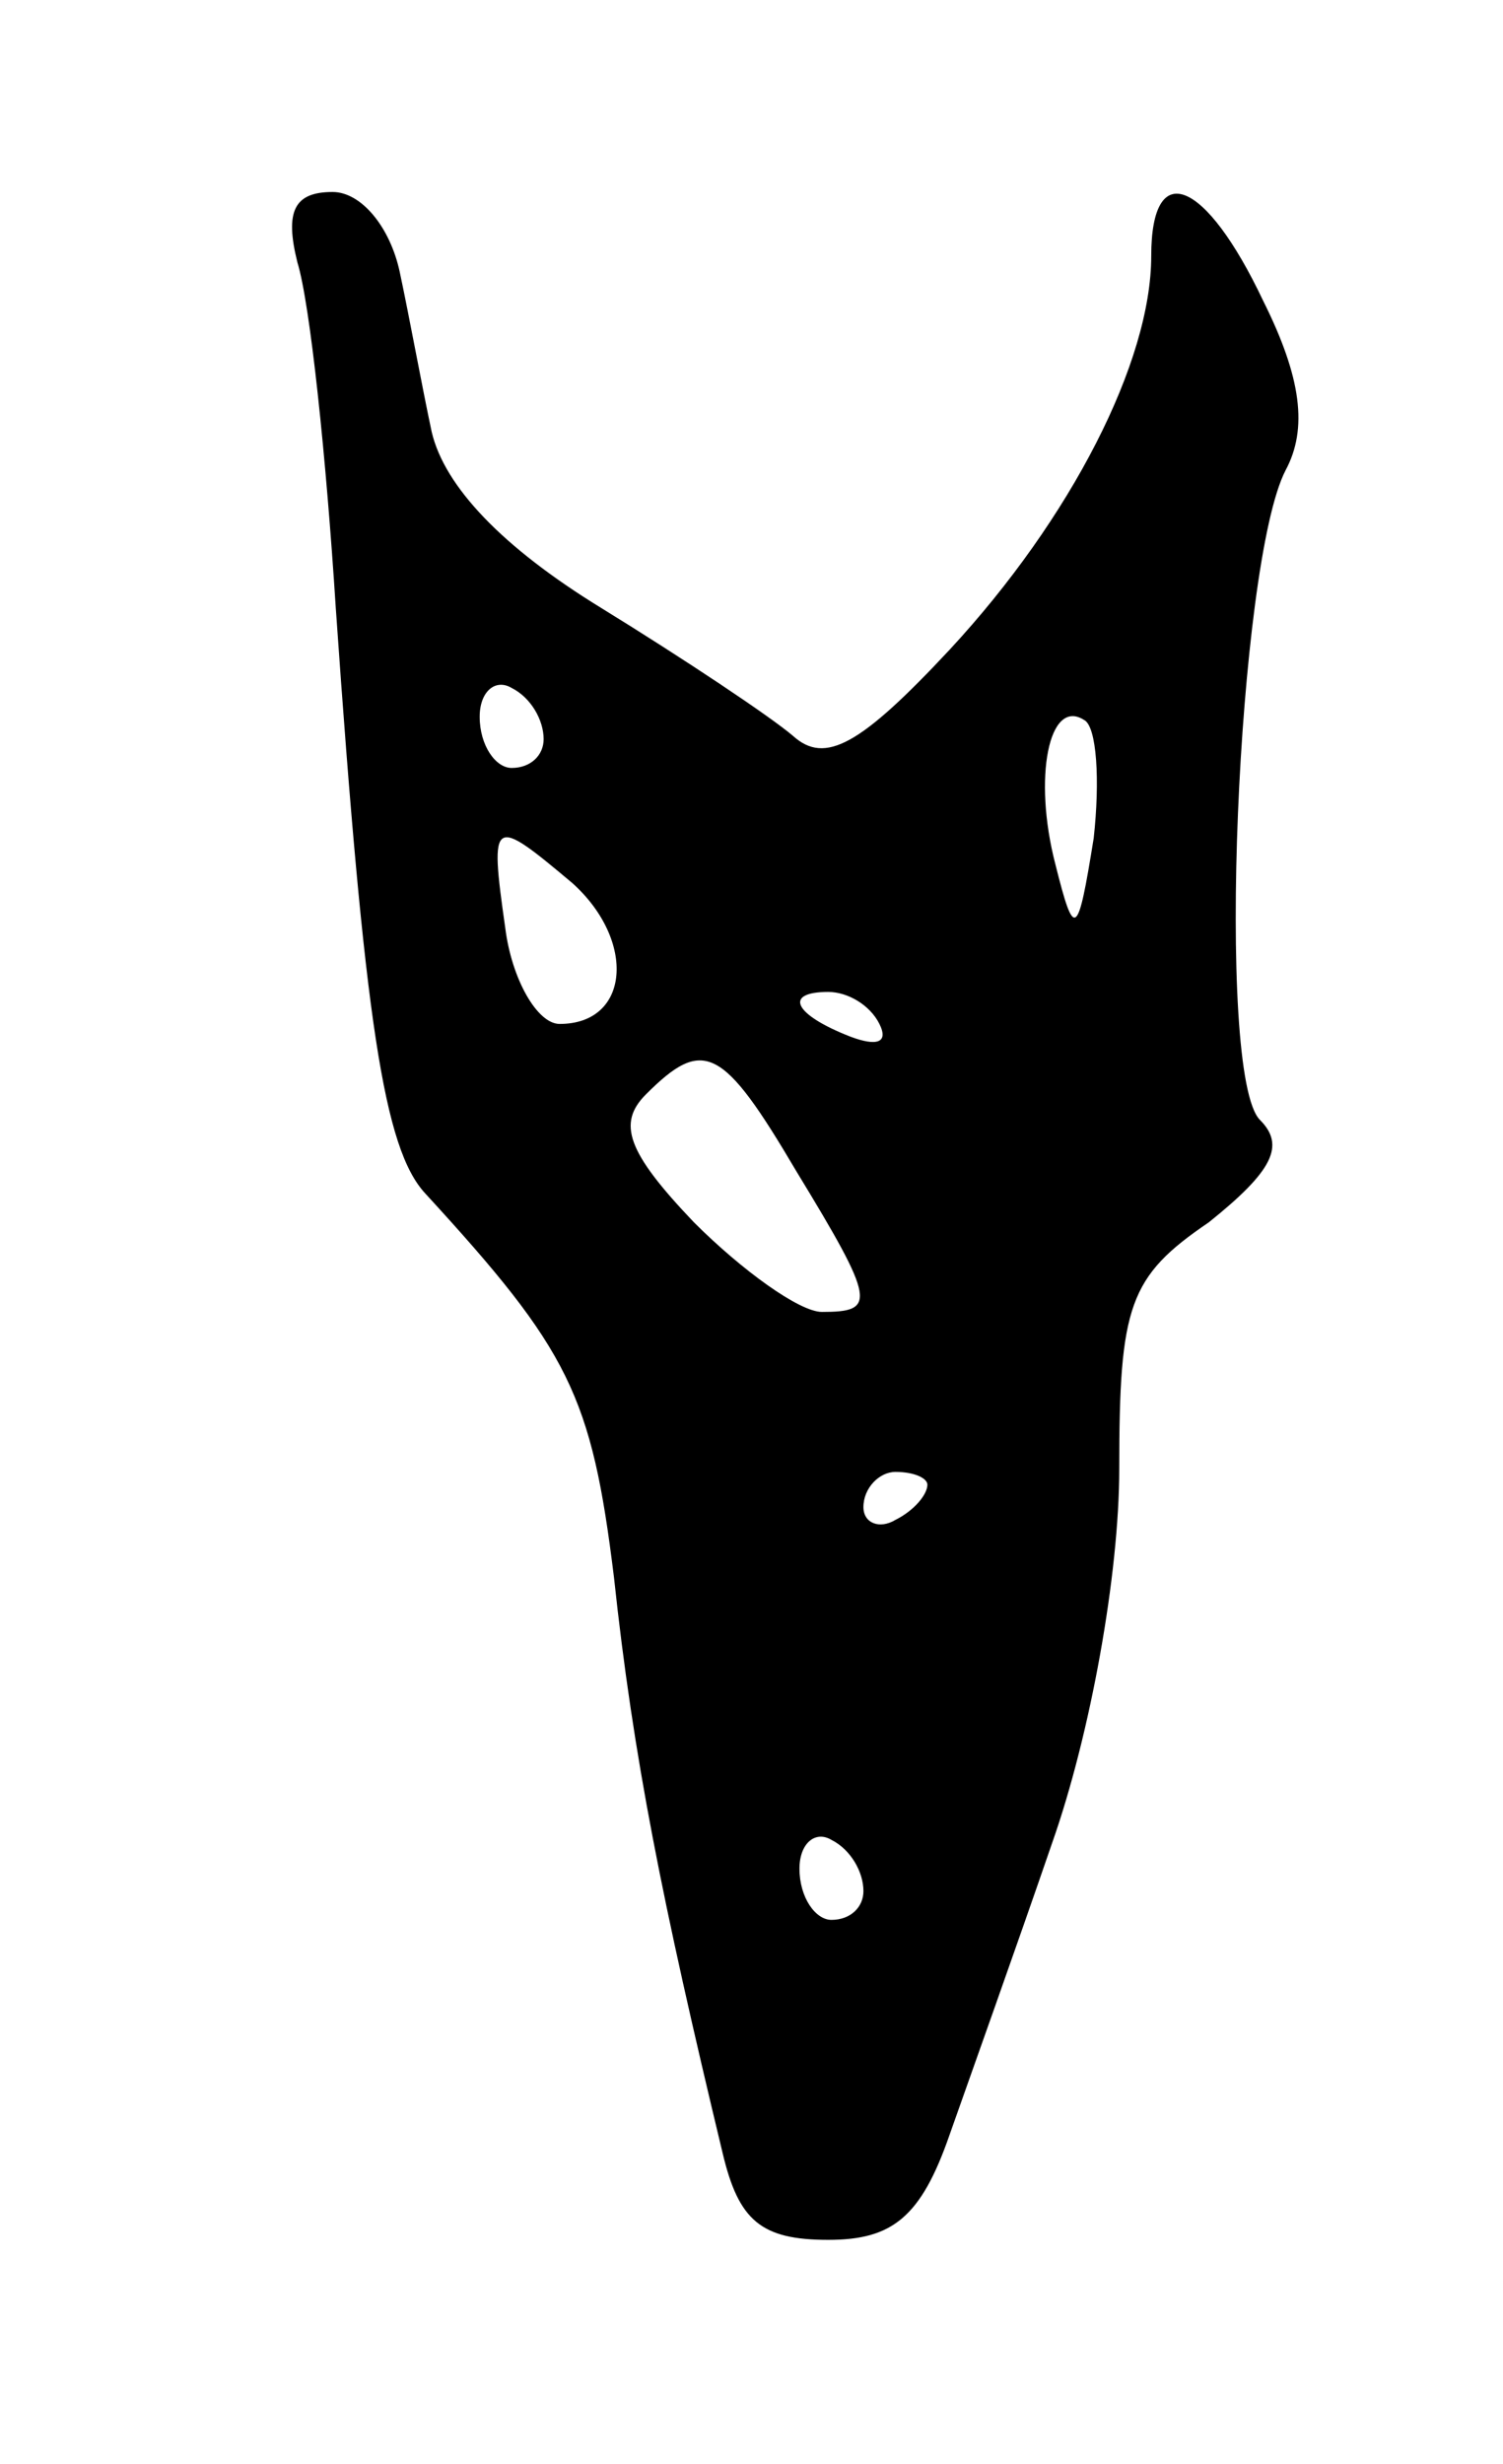 <svg version="1.0" xmlns="http://www.w3.org/2000/svg"
 width="47pt" height="77pt" viewBox="0 0 47 77"
 preserveAspectRatio="xMidYMid meet">
<g transform="translate(0,77) scale(0.1,-0.1)"
fill="#000000" stroke="none">
<path d="M93 688 c4 -13 9 -61 12 -108 9 -129 15 -169 28 -183 45 -49 52 -63
59 -120 6 -56 15 -101 34 -180 5 -21 12 -27 33 -27 20 0 29 7 38 33 6 17 21
59 32 91 12 34 21 84 21 117 0 51 3 60 28 77 20 16 24 24 16 32 -14 14 -7 174
8 203 7 13 5 29 -7 53 -18 38 -35 45 -35 14 0 -33 -25 -82 -63 -123 -28 -30
-39 -36 -49 -27 -7 6 -34 24 -60 40 -31 19 -49 38 -53 55 -3 14 -7 36 -10 50
-3 14 -12 25 -21 25 -12 0 -15 -6 -11 -22z m77 -149 c0 -5 -4 -9 -10 -9 -5 0
-10 7 -10 16 0 8 5 12 10 9 6 -3 10 -10 10 -16z m172 -31 c-5 -31 -6 -32 -12
-8 -7 27 -2 52 9 45 4 -2 5 -19 3 -37z m-163 -14 c20 -18 18 -44 -4 -44 -7 0
-15 14 -17 30 -5 35 -4 35 21 14z m96 -44 c3 -6 -1 -7 -9 -4 -18 7 -21 14 -7
14 6 0 13 -4 16 -10z m-26 -46 c25 -41 25 -44 8 -44 -7 0 -25 13 -40 28 -21
22 -24 31 -15 40 18 18 24 15 47 -24z m41 -98 c0 -3 -4 -8 -10 -11 -5 -3 -10
-1 -10 4 0 6 5 11 10 11 6 0 10 -2 10 -4z m-20 -127 c0 -5 -4 -9 -10 -9 -5 0
-10 7 -10 16 0 8 5 12 10 9 6 -3 10 -10 10 -16z"/>
</g>
</svg>
